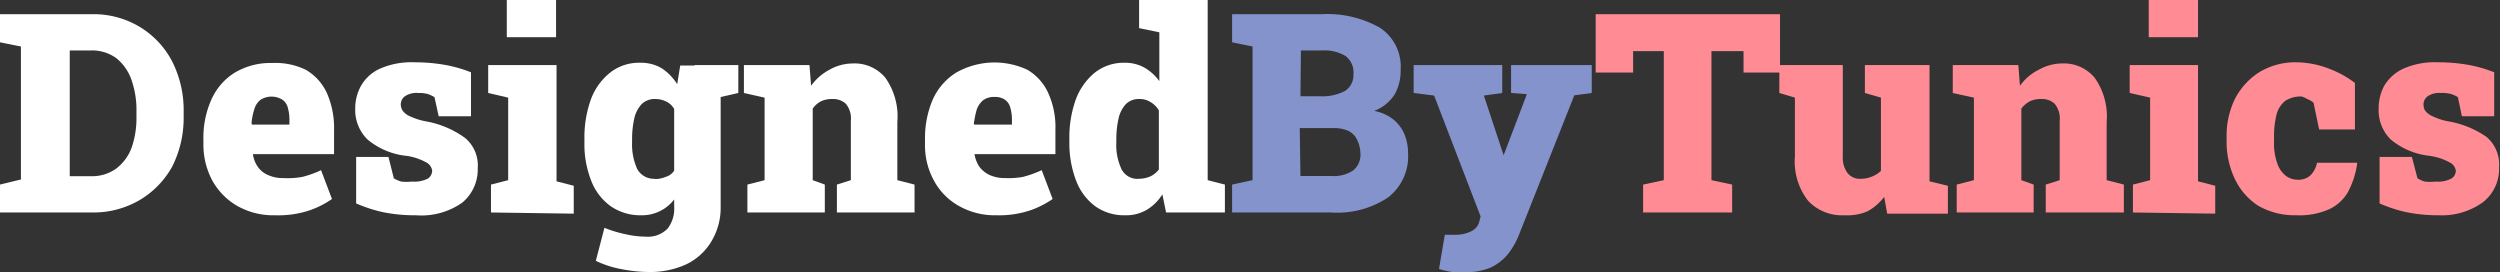 <svg xmlns="http://www.w3.org/2000/svg" viewBox="0 0 107.54 11.7"><rect x="0" y="0" width="107.54" height="11.7" fill="#333333" stroke="none"/><defs><style>.cls-1{fill:#fff;}.cls-2{fill:#8593cc;}.cls-3{fill:#ff8c94;}</style></defs><g id="Camada_2" data-name="Camada 2"><g id="Camada_1-2" data-name="Camada 1"><path class="cls-1" d="M0,9.14V7.94l.9-.22V2L0,1.82V.61H4a3.84,3.84,0,0,1,2,.54,3.77,3.77,0,0,1,1.4,1.48,4.64,4.64,0,0,1,.5,2.18V5a4.64,4.64,0,0,1-.5,2.18A3.84,3.84,0,0,1,6,8.61a3.92,3.92,0,0,1-2,.53ZM3,7.58h.94A1.77,1.77,0,0,0,5,7.25a2,2,0,0,0,.67-.92A3.92,3.92,0,0,0,5.87,5V4.8a3.92,3.92,0,0,0-.22-1.38A2.06,2.06,0,0,0,5,2.5a1.77,1.77,0,0,0-1.09-.33H3Z"/><path class="cls-1" d="M11.84,9.26a3.15,3.15,0,0,1-1.63-.4,2.85,2.85,0,0,1-1.08-1.1,3.26,3.26,0,0,1-.38-1.57V6a4,4,0,0,1,.34-1.71,2.62,2.62,0,0,1,1-1.16,3,3,0,0,1,1.62-.42A3,3,0,0,1,13.15,3a2.22,2.22,0,0,1,.91,1,3.71,3.71,0,0,1,.31,1.58V6.63H10.88v0a1.22,1.22,0,0,0,.2.53,1,1,0,0,0,.43.36,1.52,1.52,0,0,0,.68.14A3.46,3.46,0,0,0,13,7.61a4.18,4.18,0,0,0,.81-.29l.47,1.24a3.87,3.87,0,0,1-1,.5A4.24,4.24,0,0,1,11.84,9.26Zm-1-3.9h1.61V5.2a1.93,1.93,0,0,0-.07-.57.6.6,0,0,0-.23-.34.89.89,0,0,0-.94,0,.78.78,0,0,0-.27.41,2.55,2.55,0,0,0-.12.6Z"/><path class="cls-1" d="M17.89,9.26a6.87,6.87,0,0,1-1.4-.13,6.18,6.18,0,0,1-1.17-.38l0-2h1.39l.23.92a1.39,1.39,0,0,0,.32.14,2,2,0,0,0,.46,0,1.29,1.29,0,0,0,.69-.13.42.42,0,0,0,.18-.34A.47.47,0,0,0,18.36,7a2.45,2.45,0,0,0-.91-.3A3.1,3.1,0,0,1,15.81,6a1.77,1.77,0,0,1-.53-1.31,2,2,0,0,1,.25-1,1.79,1.79,0,0,1,.8-.73,3.37,3.37,0,0,1,1.5-.28,7.4,7.4,0,0,1,1.36.12,5.83,5.83,0,0,1,1.07.31V5H18.87l-.18-.82a1.38,1.38,0,0,0-.3-.14A1.53,1.53,0,0,0,18,4a.9.9,0,0,0-.58.14.43.43,0,0,0-.18.36.52.52,0,0,0,.08.26.74.74,0,0,0,.31.24,2.8,2.8,0,0,0,.69.22A4.08,4.08,0,0,1,20,5.93a1.53,1.53,0,0,1,.55,1.3,1.85,1.85,0,0,1-.67,1.49A3.06,3.06,0,0,1,17.89,9.26Z"/><path class="cls-1" d="M21.12,9.14V7.94l.74-.19V4.2L21,4V2.8h2.94v5l.74.19v1.2ZM21.8,1.6V0h2.12V1.6Z"/><path class="cls-1" d="M27.89,11.7a6.32,6.32,0,0,1-1.14-.12,4.33,4.33,0,0,1-1.12-.36L26,9.8a5.48,5.48,0,0,0,.93.28,4,4,0,0,0,.86.1,1.17,1.17,0,0,0,.93-.35A1.4,1.4,0,0,0,29,8.88v-.3a1.74,1.74,0,0,1-1.41.68,2.24,2.24,0,0,1-1.32-.39,2.41,2.41,0,0,1-.84-1.1,4.28,4.28,0,0,1-.29-1.66V6a4.83,4.83,0,0,1,.28-1.73,2.64,2.64,0,0,1,.83-1.15,2,2,0,0,1,1.28-.42,1.75,1.75,0,0,1,.94.24,2.26,2.26,0,0,1,.66.68l.13-.8H31V8.89a2.8,2.8,0,0,1-.39,1.48,2.54,2.54,0,0,1-1.09,1A3.74,3.74,0,0,1,27.89,11.7Zm.28-4a1.14,1.14,0,0,0,.46-.09A.64.64,0,0,0,29,7.34V4.69a.75.75,0,0,0-.34-.32,1,1,0,0,0-.46-.11.8.8,0,0,0-.59.21,1.33,1.33,0,0,0-.32.6,4,4,0,0,0-.1.91v.13a2.57,2.57,0,0,0,.22,1.16A.82.82,0,0,0,28.17,7.69ZM30.8,4.22,29.87,2.8h1.89V4Z"/><path class="cls-1" d="M32.15,9.14V7.94l.74-.19V4.2L32,4V2.8h2.82l.07.89A2.29,2.29,0,0,1,35.68,3a2.05,2.05,0,0,1,1-.27,1.72,1.72,0,0,1,1.4.61,2.87,2.87,0,0,1,.52,1.91V7.75l.74.19v1.2H36V7.94l.6-.19V5.2a1,1,0,0,0-.21-.73.79.79,0,0,0-.59-.21,1.07,1.07,0,0,0-.49.1,1,1,0,0,0-.35.31V7.75l.52.19v1.2Z"/><path class="cls-1" d="M42.87,9.26a3.14,3.14,0,0,1-1.62-.4,2.72,2.72,0,0,1-1.08-1.1,3.15,3.15,0,0,1-.38-1.57V6a4.21,4.21,0,0,1,.33-1.71,2.64,2.64,0,0,1,1-1.16A3.34,3.34,0,0,1,44.19,3a2.2,2.2,0,0,1,.9,1,3.56,3.56,0,0,1,.31,1.58V6.63H41.92v0a1.36,1.36,0,0,0,.2.53,1.17,1.17,0,0,0,.43.36,1.59,1.59,0,0,0,.68.14A3.48,3.48,0,0,0,44,7.61a4.7,4.7,0,0,0,.81-.29l.47,1.24a3.94,3.94,0,0,1-1,.5A4.2,4.2,0,0,1,42.87,9.26Zm-.95-3.9h1.61V5.2a1.93,1.93,0,0,0-.07-.57.6.6,0,0,0-.23-.34.75.75,0,0,0-.45-.12.78.78,0,0,0-.5.15.92.92,0,0,0-.27.41,4.23,4.23,0,0,0-.12.6Z"/><path class="cls-1" d="M48.39,9.26a2.13,2.13,0,0,1-1.28-.39,2.44,2.44,0,0,1-.82-1.1A4.48,4.48,0,0,1,46,6.11V6a4.83,4.83,0,0,1,.28-1.73,2.7,2.7,0,0,1,.82-1.15,2,2,0,0,1,1.26-.42,1.7,1.7,0,0,1,.87.21,2.06,2.06,0,0,1,.64.58V1.39L49,1.21V0h2.95V7.75l.74.19v1.2H50.16L50,8.36a2,2,0,0,1-.68.67A1.74,1.74,0,0,1,48.39,9.26ZM49,7.69a1.29,1.29,0,0,0,.48-.1,1,1,0,0,0,.37-.3V4.75a1,1,0,0,0-.36-.36A.86.86,0,0,0,49,4.26a.77.77,0,0,0-.57.22,1.31,1.31,0,0,0-.31.6,4,4,0,0,0-.1.9v.13a2.44,2.44,0,0,0,.22,1.16A.76.76,0,0,0,49,7.69Z"/><path class="cls-2" d="M53,9.14V7.94l.88-.19V2L53,1.82V.61h3.86a4.59,4.59,0,0,1,2.51.59A2,2,0,0,1,60.25,3,2.09,2.09,0,0,1,60,4.05a1.8,1.8,0,0,1-.89.72,1.92,1.92,0,0,1,.84.38,1.64,1.64,0,0,1,.47.64,2.21,2.21,0,0,1,.15.82A2.23,2.23,0,0,1,59.7,8.5a3.94,3.94,0,0,1-2.44.64Zm2.94-5h.83a2.08,2.08,0,0,0,1.09-.23.81.81,0,0,0,.36-.72.88.88,0,0,0-.34-.78,1.74,1.74,0,0,0-1-.24h-.92Zm0,3.43h1.35a1.47,1.47,0,0,0,.92-.24.87.87,0,0,0,.31-.74A1.38,1.38,0,0,0,58.37,6,.78.78,0,0,0,58,5.63a1.51,1.51,0,0,0-.65-.12H55.91Z"/><path class="cls-2" d="M63,11.7a3.27,3.27,0,0,1-.54,0,4.09,4.09,0,0,1-.56-.13l.25-1.47.22,0,.23,0a1.53,1.53,0,0,0,.66-.14.62.62,0,0,0,.37-.42l.06-.23-2-5.2L60.81,4V2.8h3.81V4l-.79.11.85,2.57v0h0l1-2.63L65,4V2.8h3.47V4l-.75.1-2.38,6a3.34,3.34,0,0,1-.45.8,2.14,2.14,0,0,1-.75.6A2.52,2.52,0,0,1,63,11.7Z"/><path class="cls-3" d="M70.68,9.14V7.94l.89-.19V2.2H70.25l0,.92H68.64V.61h7.93V3.12H75l0-.92H73.62V7.75l.89.19v1.2Z"/><path class="cls-3" d="M79.32,9.26a2,2,0,0,1-1.54-.62,2.75,2.75,0,0,1-.57-1.92V4.2L76.54,4V2.8h2.73V6.73a1.11,1.11,0,0,0,.2.71.68.68,0,0,0,.59.25,1.2,1.2,0,0,0,.45-.09,1.12,1.12,0,0,0,.4-.25V4.2L80.22,4V2.8H83v5l.79.19v1.2H81.18l-.13-.72a2.22,2.22,0,0,1-.74.63A2.28,2.28,0,0,1,79.32,9.26Z"/><path class="cls-3" d="M84.17,9.14V7.94l.74-.19V4.2L84,4V2.8h2.82l.07.89A2.2,2.2,0,0,1,87.7,3a2.05,2.05,0,0,1,1-.27,1.72,1.72,0,0,1,1.4.61,2.87,2.87,0,0,1,.52,1.91V7.75l.74.19v1.2H88V7.94l.6-.19V5.2a1,1,0,0,0-.21-.73.79.79,0,0,0-.59-.21,1.07,1.07,0,0,0-.49.1,1.15,1.15,0,0,0-.36.31V7.75l.53.19v1.2Z"/><path class="cls-3" d="M91.75,9.14V7.94l.74-.19V4.2L91.61,4V2.8h2.94v5l.74.19v1.2Zm.68-7.54V0h2.12V1.6Z"/><path class="cls-3" d="M98.77,9.26a3.16,3.16,0,0,1-1.63-.41,2.79,2.79,0,0,1-1-1.14,3.71,3.71,0,0,1-.36-1.66V5.91a3.61,3.61,0,0,1,.37-1.68,3,3,0,0,1,1.06-1.14,3,3,0,0,1,1.58-.41A4,4,0,0,1,100.3,3a4.2,4.2,0,0,1,1,.57l0,2H99.76l-.24-1.15a.88.88,0,0,0-.27-.16A.94.94,0,0,0,99,4.15a1.23,1.23,0,0,0-.7.19,1.1,1.1,0,0,0-.37.58,3.87,3.87,0,0,0-.11,1v.14a2.62,2.62,0,0,0,.15,1,1.14,1.14,0,0,0,.38.52.84.84,0,0,0,.47.15.77.77,0,0,0,.57-.19A1.09,1.09,0,0,0,99.67,7h1.73l0,0A3.67,3.67,0,0,1,101,8.26a1.83,1.83,0,0,1-.83.75A3.18,3.18,0,0,1,98.77,9.26Z"/><path class="cls-3" d="M104.92,9.26a6.77,6.77,0,0,1-1.39-.13,6,6,0,0,1-1.17-.38l0-2h1.39l.24.92a1.29,1.29,0,0,0,.31.14,2.12,2.12,0,0,0,.47,0,1.22,1.22,0,0,0,.68-.13.4.4,0,0,0,.19-.34A.47.47,0,0,0,105.4,7a2.52,2.52,0,0,0-.92-.3A3.13,3.13,0,0,1,102.84,6a1.76,1.76,0,0,1-.52-1.31,2.06,2.06,0,0,1,.24-1,1.87,1.87,0,0,1,.81-.73,3.32,3.32,0,0,1,1.5-.28,7.48,7.48,0,0,1,1.36.12,5.7,5.7,0,0,1,1.06.31V5H105.9l-.17-.82a1.26,1.26,0,0,0-.31-.14A1.48,1.48,0,0,0,105,4a.89.89,0,0,0-.57.14.43.43,0,0,0-.18.36.51.51,0,0,0,.07.26.78.78,0,0,0,.32.24,2.57,2.57,0,0,0,.68.22,4.07,4.07,0,0,1,1.64.67,1.55,1.55,0,0,1,.54,1.3,1.82,1.82,0,0,1-.67,1.49A3,3,0,0,1,104.92,9.26Z"/></g></g></svg>